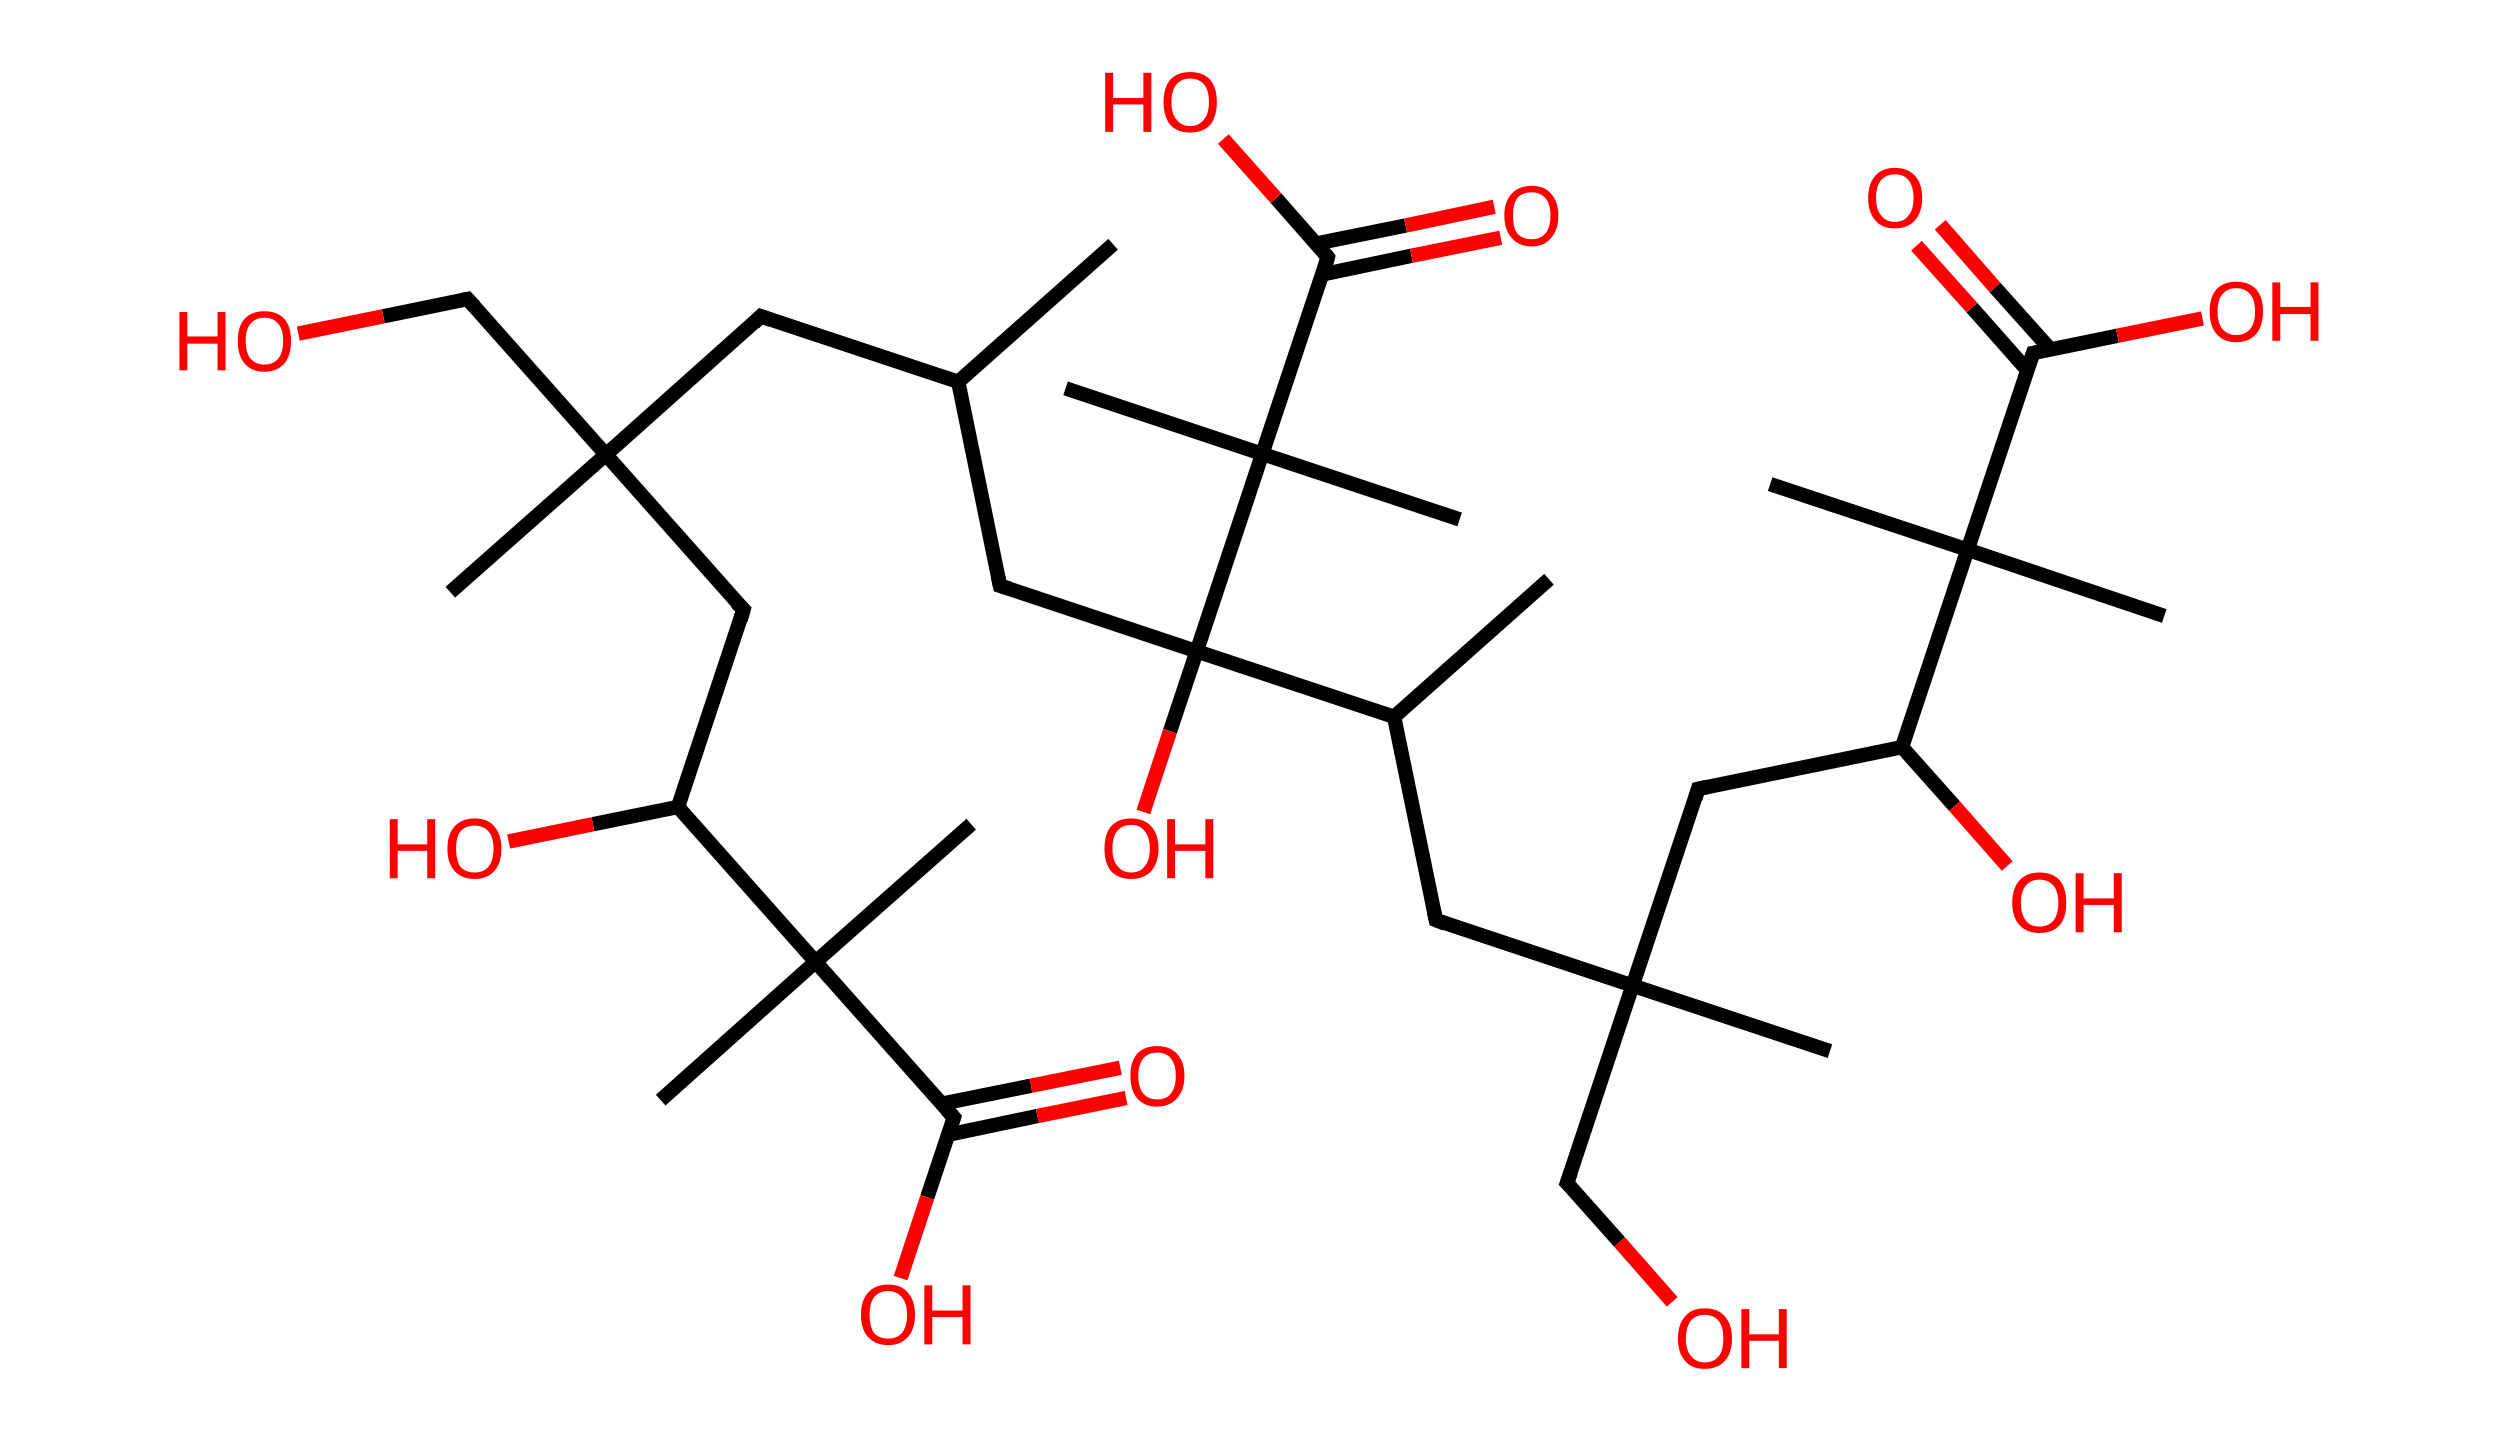 <?xml version='1.0' encoding='ASCII' standalone='yes'?>
<svg xmlns="http://www.w3.org/2000/svg" xmlns:rdkit="http://www.rdkit.org/xml" xmlns:xlink="http://www.w3.org/1999/xlink" version="1.1" baseProfile="full" xml:space="preserve" width="347px" height="200px" viewBox="0 0 347 200">
<!-- END OF HEADER -->
<rect style="opacity:1.0;fill:#FFFFFF;stroke:none" width="347.0" height="200.0" x="0.0" y="0.0"> </rect>
<path class="bond-0 atom-0 atom-1" d="M 154.5,33.9 L 133.0,53.0" style="fill:none;fill-rule:evenodd;stroke:#000000;stroke-width:2.0px;stroke-linecap:butt;stroke-linejoin:miter;stroke-opacity:1"/>
<path class="bond-1 atom-1 atom-2" d="M 133.0,53.0 L 105.6,43.9" style="fill:none;fill-rule:evenodd;stroke:#000000;stroke-width:2.0px;stroke-linecap:butt;stroke-linejoin:miter;stroke-opacity:1"/>
<path class="bond-2 atom-2 atom-3" d="M 105.6,43.9 L 84.1,63.1" style="fill:none;fill-rule:evenodd;stroke:#000000;stroke-width:2.0px;stroke-linecap:butt;stroke-linejoin:miter;stroke-opacity:1"/>
<path class="bond-3 atom-3 atom-4" d="M 84.1,63.1 L 62.5,82.2" style="fill:none;fill-rule:evenodd;stroke:#000000;stroke-width:2.0px;stroke-linecap:butt;stroke-linejoin:miter;stroke-opacity:1"/>
<path class="bond-4 atom-3 atom-5" d="M 84.1,63.1 L 64.9,41.5" style="fill:none;fill-rule:evenodd;stroke:#000000;stroke-width:2.0px;stroke-linecap:butt;stroke-linejoin:miter;stroke-opacity:1"/>
<path class="bond-5 atom-5 atom-6" d="M 64.9,41.5 L 53.2,43.9" style="fill:none;fill-rule:evenodd;stroke:#000000;stroke-width:2.0px;stroke-linecap:butt;stroke-linejoin:miter;stroke-opacity:1"/>
<path class="bond-5 atom-5 atom-6" d="M 53.2,43.9 L 41.4,46.3" style="fill:none;fill-rule:evenodd;stroke:#FF0000;stroke-width:2.0px;stroke-linecap:butt;stroke-linejoin:miter;stroke-opacity:1"/>
<path class="bond-6 atom-3 atom-7" d="M 84.1,63.1 L 103.2,84.6" style="fill:none;fill-rule:evenodd;stroke:#000000;stroke-width:2.0px;stroke-linecap:butt;stroke-linejoin:miter;stroke-opacity:1"/>
<path class="bond-7 atom-7 atom-8" d="M 103.2,84.6 L 94.1,112.0" style="fill:none;fill-rule:evenodd;stroke:#000000;stroke-width:2.0px;stroke-linecap:butt;stroke-linejoin:miter;stroke-opacity:1"/>
<path class="bond-8 atom-8 atom-9" d="M 94.1,112.0 L 82.3,114.4" style="fill:none;fill-rule:evenodd;stroke:#000000;stroke-width:2.0px;stroke-linecap:butt;stroke-linejoin:miter;stroke-opacity:1"/>
<path class="bond-8 atom-8 atom-9" d="M 82.3,114.4 L 70.6,116.8" style="fill:none;fill-rule:evenodd;stroke:#FF0000;stroke-width:2.0px;stroke-linecap:butt;stroke-linejoin:miter;stroke-opacity:1"/>
<path class="bond-9 atom-8 atom-10" d="M 94.1,112.0 L 113.2,133.5" style="fill:none;fill-rule:evenodd;stroke:#000000;stroke-width:2.0px;stroke-linecap:butt;stroke-linejoin:miter;stroke-opacity:1"/>
<path class="bond-10 atom-10 atom-11" d="M 113.2,133.5 L 134.8,114.4" style="fill:none;fill-rule:evenodd;stroke:#000000;stroke-width:2.0px;stroke-linecap:butt;stroke-linejoin:miter;stroke-opacity:1"/>
<path class="bond-11 atom-10 atom-12" d="M 113.2,133.5 L 91.7,152.7" style="fill:none;fill-rule:evenodd;stroke:#000000;stroke-width:2.0px;stroke-linecap:butt;stroke-linejoin:miter;stroke-opacity:1"/>
<path class="bond-12 atom-10 atom-13" d="M 113.2,133.5 L 132.4,155.1" style="fill:none;fill-rule:evenodd;stroke:#000000;stroke-width:2.0px;stroke-linecap:butt;stroke-linejoin:miter;stroke-opacity:1"/>
<path class="bond-13 atom-13 atom-14" d="M 131.6,157.5 L 144.0,154.9" style="fill:none;fill-rule:evenodd;stroke:#000000;stroke-width:2.0px;stroke-linecap:butt;stroke-linejoin:miter;stroke-opacity:1"/>
<path class="bond-13 atom-13 atom-14" d="M 144.0,154.9 L 156.3,152.4" style="fill:none;fill-rule:evenodd;stroke:#FF0000;stroke-width:2.0px;stroke-linecap:butt;stroke-linejoin:miter;stroke-opacity:1"/>
<path class="bond-13 atom-13 atom-14" d="M 130.7,153.2 L 143.1,150.7" style="fill:none;fill-rule:evenodd;stroke:#000000;stroke-width:2.0px;stroke-linecap:butt;stroke-linejoin:miter;stroke-opacity:1"/>
<path class="bond-13 atom-13 atom-14" d="M 143.1,150.7 L 155.5,148.2" style="fill:none;fill-rule:evenodd;stroke:#FF0000;stroke-width:2.0px;stroke-linecap:butt;stroke-linejoin:miter;stroke-opacity:1"/>
<path class="bond-14 atom-13 atom-15" d="M 132.4,155.1 L 128.7,166.2" style="fill:none;fill-rule:evenodd;stroke:#000000;stroke-width:2.0px;stroke-linecap:butt;stroke-linejoin:miter;stroke-opacity:1"/>
<path class="bond-14 atom-13 atom-15" d="M 128.7,166.2 L 125.0,177.4" style="fill:none;fill-rule:evenodd;stroke:#FF0000;stroke-width:2.0px;stroke-linecap:butt;stroke-linejoin:miter;stroke-opacity:1"/>
<path class="bond-15 atom-1 atom-16" d="M 133.0,53.0 L 138.8,81.3" style="fill:none;fill-rule:evenodd;stroke:#000000;stroke-width:2.0px;stroke-linecap:butt;stroke-linejoin:miter;stroke-opacity:1"/>
<path class="bond-16 atom-16 atom-17" d="M 138.8,81.3 L 166.1,90.4" style="fill:none;fill-rule:evenodd;stroke:#000000;stroke-width:2.0px;stroke-linecap:butt;stroke-linejoin:miter;stroke-opacity:1"/>
<path class="bond-17 atom-17 atom-18" d="M 166.1,90.4 L 162.4,101.5" style="fill:none;fill-rule:evenodd;stroke:#000000;stroke-width:2.0px;stroke-linecap:butt;stroke-linejoin:miter;stroke-opacity:1"/>
<path class="bond-17 atom-17 atom-18" d="M 162.4,101.5 L 158.7,112.7" style="fill:none;fill-rule:evenodd;stroke:#FF0000;stroke-width:2.0px;stroke-linecap:butt;stroke-linejoin:miter;stroke-opacity:1"/>
<path class="bond-18 atom-17 atom-19" d="M 166.1,90.4 L 193.5,99.5" style="fill:none;fill-rule:evenodd;stroke:#000000;stroke-width:2.0px;stroke-linecap:butt;stroke-linejoin:miter;stroke-opacity:1"/>
<path class="bond-19 atom-19 atom-20" d="M 193.5,99.5 L 215.0,80.4" style="fill:none;fill-rule:evenodd;stroke:#000000;stroke-width:2.0px;stroke-linecap:butt;stroke-linejoin:miter;stroke-opacity:1"/>
<path class="bond-20 atom-19 atom-21" d="M 193.5,99.5 L 199.3,127.7" style="fill:none;fill-rule:evenodd;stroke:#000000;stroke-width:2.0px;stroke-linecap:butt;stroke-linejoin:miter;stroke-opacity:1"/>
<path class="bond-21 atom-21 atom-22" d="M 199.3,127.7 L 226.6,136.8" style="fill:none;fill-rule:evenodd;stroke:#000000;stroke-width:2.0px;stroke-linecap:butt;stroke-linejoin:miter;stroke-opacity:1"/>
<path class="bond-22 atom-22 atom-23" d="M 226.6,136.8 L 254.0,145.9" style="fill:none;fill-rule:evenodd;stroke:#000000;stroke-width:2.0px;stroke-linecap:butt;stroke-linejoin:miter;stroke-opacity:1"/>
<path class="bond-23 atom-22 atom-24" d="M 226.6,136.8 L 217.5,164.2" style="fill:none;fill-rule:evenodd;stroke:#000000;stroke-width:2.0px;stroke-linecap:butt;stroke-linejoin:miter;stroke-opacity:1"/>
<path class="bond-24 atom-24 atom-25" d="M 217.5,164.2 L 224.8,172.4" style="fill:none;fill-rule:evenodd;stroke:#000000;stroke-width:2.0px;stroke-linecap:butt;stroke-linejoin:miter;stroke-opacity:1"/>
<path class="bond-24 atom-24 atom-25" d="M 224.8,172.4 L 232.1,180.7" style="fill:none;fill-rule:evenodd;stroke:#FF0000;stroke-width:2.0px;stroke-linecap:butt;stroke-linejoin:miter;stroke-opacity:1"/>
<path class="bond-25 atom-22 atom-26" d="M 226.6,136.8 L 235.7,109.5" style="fill:none;fill-rule:evenodd;stroke:#000000;stroke-width:2.0px;stroke-linecap:butt;stroke-linejoin:miter;stroke-opacity:1"/>
<path class="bond-26 atom-26 atom-27" d="M 235.7,109.5 L 264.0,103.7" style="fill:none;fill-rule:evenodd;stroke:#000000;stroke-width:2.0px;stroke-linecap:butt;stroke-linejoin:miter;stroke-opacity:1"/>
<path class="bond-27 atom-27 atom-28" d="M 264.0,103.7 L 271.3,111.9" style="fill:none;fill-rule:evenodd;stroke:#000000;stroke-width:2.0px;stroke-linecap:butt;stroke-linejoin:miter;stroke-opacity:1"/>
<path class="bond-27 atom-27 atom-28" d="M 271.3,111.9 L 278.6,120.2" style="fill:none;fill-rule:evenodd;stroke:#FF0000;stroke-width:2.0px;stroke-linecap:butt;stroke-linejoin:miter;stroke-opacity:1"/>
<path class="bond-28 atom-27 atom-29" d="M 264.0,103.7 L 273.1,76.3" style="fill:none;fill-rule:evenodd;stroke:#000000;stroke-width:2.0px;stroke-linecap:butt;stroke-linejoin:miter;stroke-opacity:1"/>
<path class="bond-29 atom-29 atom-30" d="M 273.1,76.3 L 245.7,67.2" style="fill:none;fill-rule:evenodd;stroke:#000000;stroke-width:2.0px;stroke-linecap:butt;stroke-linejoin:miter;stroke-opacity:1"/>
<path class="bond-30 atom-29 atom-31" d="M 273.1,76.3 L 300.4,85.5" style="fill:none;fill-rule:evenodd;stroke:#000000;stroke-width:2.0px;stroke-linecap:butt;stroke-linejoin:miter;stroke-opacity:1"/>
<path class="bond-31 atom-29 atom-32" d="M 273.1,76.3 L 282.2,49.0" style="fill:none;fill-rule:evenodd;stroke:#000000;stroke-width:2.0px;stroke-linecap:butt;stroke-linejoin:miter;stroke-opacity:1"/>
<path class="bond-32 atom-32 atom-33" d="M 284.6,48.5 L 276.9,39.9" style="fill:none;fill-rule:evenodd;stroke:#000000;stroke-width:2.0px;stroke-linecap:butt;stroke-linejoin:miter;stroke-opacity:1"/>
<path class="bond-32 atom-32 atom-33" d="M 276.9,39.9 L 269.3,31.2" style="fill:none;fill-rule:evenodd;stroke:#FF0000;stroke-width:2.0px;stroke-linecap:butt;stroke-linejoin:miter;stroke-opacity:1"/>
<path class="bond-32 atom-32 atom-33" d="M 281.4,51.4 L 273.7,42.7" style="fill:none;fill-rule:evenodd;stroke:#000000;stroke-width:2.0px;stroke-linecap:butt;stroke-linejoin:miter;stroke-opacity:1"/>
<path class="bond-32 atom-32 atom-33" d="M 273.7,42.7 L 266.0,34.1" style="fill:none;fill-rule:evenodd;stroke:#FF0000;stroke-width:2.0px;stroke-linecap:butt;stroke-linejoin:miter;stroke-opacity:1"/>
<path class="bond-33 atom-32 atom-34" d="M 282.2,49.0 L 293.9,46.6" style="fill:none;fill-rule:evenodd;stroke:#000000;stroke-width:2.0px;stroke-linecap:butt;stroke-linejoin:miter;stroke-opacity:1"/>
<path class="bond-33 atom-32 atom-34" d="M 293.9,46.6 L 305.7,44.2" style="fill:none;fill-rule:evenodd;stroke:#FF0000;stroke-width:2.0px;stroke-linecap:butt;stroke-linejoin:miter;stroke-opacity:1"/>
<path class="bond-34 atom-17 atom-35" d="M 166.1,90.4 L 175.2,63.0" style="fill:none;fill-rule:evenodd;stroke:#000000;stroke-width:2.0px;stroke-linecap:butt;stroke-linejoin:miter;stroke-opacity:1"/>
<path class="bond-35 atom-35 atom-36" d="M 175.2,63.0 L 147.9,53.9" style="fill:none;fill-rule:evenodd;stroke:#000000;stroke-width:2.0px;stroke-linecap:butt;stroke-linejoin:miter;stroke-opacity:1"/>
<path class="bond-36 atom-35 atom-37" d="M 175.2,63.0 L 202.6,72.1" style="fill:none;fill-rule:evenodd;stroke:#000000;stroke-width:2.0px;stroke-linecap:butt;stroke-linejoin:miter;stroke-opacity:1"/>
<path class="bond-37 atom-35 atom-38" d="M 175.2,63.0 L 184.3,35.7" style="fill:none;fill-rule:evenodd;stroke:#000000;stroke-width:2.0px;stroke-linecap:butt;stroke-linejoin:miter;stroke-opacity:1"/>
<path class="bond-38 atom-38 atom-39" d="M 183.5,38.1 L 195.9,35.5" style="fill:none;fill-rule:evenodd;stroke:#000000;stroke-width:2.0px;stroke-linecap:butt;stroke-linejoin:miter;stroke-opacity:1"/>
<path class="bond-38 atom-38 atom-39" d="M 195.9,35.5 L 208.3,33.0" style="fill:none;fill-rule:evenodd;stroke:#FF0000;stroke-width:2.0px;stroke-linecap:butt;stroke-linejoin:miter;stroke-opacity:1"/>
<path class="bond-38 atom-38 atom-39" d="M 182.7,33.8 L 195.1,31.3" style="fill:none;fill-rule:evenodd;stroke:#000000;stroke-width:2.0px;stroke-linecap:butt;stroke-linejoin:miter;stroke-opacity:1"/>
<path class="bond-38 atom-38 atom-39" d="M 195.1,31.3 L 207.4,28.7" style="fill:none;fill-rule:evenodd;stroke:#FF0000;stroke-width:2.0px;stroke-linecap:butt;stroke-linejoin:miter;stroke-opacity:1"/>
<path class="bond-39 atom-38 atom-40" d="M 184.3,35.7 L 177.1,27.5" style="fill:none;fill-rule:evenodd;stroke:#000000;stroke-width:2.0px;stroke-linecap:butt;stroke-linejoin:miter;stroke-opacity:1"/>
<path class="bond-39 atom-38 atom-40" d="M 177.1,27.5 L 169.8,19.3" style="fill:none;fill-rule:evenodd;stroke:#FF0000;stroke-width:2.0px;stroke-linecap:butt;stroke-linejoin:miter;stroke-opacity:1"/>
<path d="M 107.0,44.4 L 105.6,43.9 L 104.6,44.9" style="fill:none;stroke:#000000;stroke-width:2.0px;stroke-linecap:butt;stroke-linejoin:miter;stroke-opacity:1;"/>
<path d="M 65.9,42.6 L 64.9,41.5 L 64.4,41.6" style="fill:none;stroke:#000000;stroke-width:2.0px;stroke-linecap:butt;stroke-linejoin:miter;stroke-opacity:1;"/>
<path d="M 102.2,83.6 L 103.2,84.6 L 102.8,86.0" style="fill:none;stroke:#000000;stroke-width:2.0px;stroke-linecap:butt;stroke-linejoin:miter;stroke-opacity:1;"/>
<path d="M 131.4,154.0 L 132.4,155.1 L 132.2,155.7" style="fill:none;stroke:#000000;stroke-width:2.0px;stroke-linecap:butt;stroke-linejoin:miter;stroke-opacity:1;"/>
<path d="M 138.5,79.9 L 138.8,81.3 L 140.1,81.7" style="fill:none;stroke:#000000;stroke-width:2.0px;stroke-linecap:butt;stroke-linejoin:miter;stroke-opacity:1;"/>
<path d="M 199.0,126.3 L 199.3,127.7 L 200.6,128.2" style="fill:none;stroke:#000000;stroke-width:2.0px;stroke-linecap:butt;stroke-linejoin:miter;stroke-opacity:1;"/>
<path d="M 218.0,162.8 L 217.5,164.2 L 217.9,164.6" style="fill:none;stroke:#000000;stroke-width:2.0px;stroke-linecap:butt;stroke-linejoin:miter;stroke-opacity:1;"/>
<path d="M 235.3,110.9 L 235.7,109.5 L 237.1,109.2" style="fill:none;stroke:#000000;stroke-width:2.0px;stroke-linecap:butt;stroke-linejoin:miter;stroke-opacity:1;"/>
<path d="M 281.7,50.4 L 282.2,49.0 L 282.8,48.9" style="fill:none;stroke:#000000;stroke-width:2.0px;stroke-linecap:butt;stroke-linejoin:miter;stroke-opacity:1;"/>
<path d="M 183.9,37.1 L 184.3,35.7 L 184.0,35.3" style="fill:none;stroke:#000000;stroke-width:2.0px;stroke-linecap:butt;stroke-linejoin:miter;stroke-opacity:1;"/>
<path class="atom-6" d="M 24.9 43.3 L 26.0 43.3 L 26.0 46.7 L 30.2 46.7 L 30.2 43.3 L 31.3 43.3 L 31.3 51.4 L 30.2 51.4 L 30.2 47.7 L 26.0 47.7 L 26.0 51.4 L 24.9 51.4 L 24.9 43.3 " fill="#FF0000"/>
<path class="atom-6" d="M 33.0 47.3 Q 33.0 45.4, 33.9 44.3 Q 34.9 43.2, 36.7 43.2 Q 38.5 43.2, 39.5 44.3 Q 40.4 45.4, 40.4 47.3 Q 40.4 49.3, 39.5 50.4 Q 38.5 51.6, 36.7 51.6 Q 34.9 51.6, 33.9 50.4 Q 33.0 49.3, 33.0 47.3 M 36.7 50.6 Q 37.9 50.6, 38.6 49.8 Q 39.3 49.0, 39.3 47.3 Q 39.3 45.7, 38.6 44.9 Q 37.9 44.1, 36.7 44.1 Q 35.5 44.1, 34.8 44.9 Q 34.1 45.7, 34.1 47.3 Q 34.1 49.0, 34.8 49.8 Q 35.5 50.6, 36.7 50.6 " fill="#FF0000"/>
<path class="atom-9" d="M 54.1 113.7 L 55.2 113.7 L 55.2 117.2 L 59.3 117.2 L 59.3 113.7 L 60.4 113.7 L 60.4 121.9 L 59.3 121.9 L 59.3 118.1 L 55.2 118.1 L 55.2 121.9 L 54.1 121.9 L 54.1 113.7 " fill="#FF0000"/>
<path class="atom-9" d="M 62.1 117.8 Q 62.1 115.8, 63.1 114.7 Q 64.1 113.6, 65.9 113.6 Q 67.7 113.6, 68.6 114.7 Q 69.6 115.8, 69.6 117.8 Q 69.6 119.8, 68.6 120.9 Q 67.6 122.0, 65.9 122.0 Q 64.1 122.0, 63.1 120.9 Q 62.1 119.8, 62.1 117.8 M 65.9 121.1 Q 67.1 121.1, 67.8 120.3 Q 68.5 119.4, 68.5 117.8 Q 68.5 116.2, 67.8 115.4 Q 67.1 114.6, 65.9 114.6 Q 64.6 114.6, 63.9 115.4 Q 63.3 116.2, 63.3 117.8 Q 63.3 119.4, 63.9 120.3 Q 64.6 121.1, 65.9 121.1 " fill="#FF0000"/>
<path class="atom-14" d="M 156.9 149.3 Q 156.9 147.4, 157.8 146.3 Q 158.8 145.2, 160.6 145.2 Q 162.4 145.2, 163.4 146.3 Q 164.4 147.4, 164.4 149.3 Q 164.4 151.3, 163.4 152.4 Q 162.4 153.6, 160.6 153.6 Q 158.8 153.6, 157.8 152.4 Q 156.9 151.3, 156.9 149.3 M 160.6 152.6 Q 161.9 152.6, 162.5 151.8 Q 163.2 151.0, 163.2 149.3 Q 163.2 147.7, 162.5 146.9 Q 161.9 146.1, 160.6 146.1 Q 159.4 146.1, 158.7 146.9 Q 158.0 147.7, 158.0 149.3 Q 158.0 151.0, 158.7 151.8 Q 159.4 152.6, 160.6 152.6 " fill="#FF0000"/>
<path class="atom-15" d="M 119.5 182.5 Q 119.5 180.5, 120.5 179.4 Q 121.5 178.3, 123.3 178.3 Q 125.1 178.3, 126.0 179.4 Q 127.0 180.5, 127.0 182.5 Q 127.0 184.5, 126.0 185.6 Q 125.0 186.7, 123.3 186.7 Q 121.5 186.7, 120.5 185.6 Q 119.5 184.5, 119.5 182.5 M 123.3 185.8 Q 124.5 185.8, 125.2 185.0 Q 125.9 184.1, 125.9 182.5 Q 125.9 180.9, 125.2 180.1 Q 124.5 179.2, 123.3 179.2 Q 122.0 179.2, 121.3 180.1 Q 120.7 180.9, 120.7 182.5 Q 120.7 184.1, 121.3 185.0 Q 122.0 185.8, 123.3 185.8 " fill="#FF0000"/>
<path class="atom-15" d="M 128.3 178.4 L 129.4 178.4 L 129.4 181.9 L 133.6 181.9 L 133.6 178.4 L 134.7 178.4 L 134.7 186.6 L 133.6 186.6 L 133.6 182.8 L 129.4 182.8 L 129.4 186.6 L 128.3 186.6 L 128.3 178.4 " fill="#FF0000"/>
<path class="atom-18" d="M 153.3 117.8 Q 153.3 115.8, 154.2 114.7 Q 155.2 113.6, 157.0 113.6 Q 158.8 113.6, 159.8 114.7 Q 160.8 115.8, 160.8 117.8 Q 160.8 119.7, 159.8 120.9 Q 158.8 122.0, 157.0 122.0 Q 155.2 122.0, 154.2 120.9 Q 153.3 119.8, 153.3 117.8 M 157.0 121.1 Q 158.3 121.1, 158.9 120.2 Q 159.6 119.4, 159.6 117.8 Q 159.6 116.2, 158.9 115.4 Q 158.3 114.5, 157.0 114.5 Q 155.8 114.5, 155.1 115.3 Q 154.4 116.1, 154.4 117.8 Q 154.4 119.4, 155.1 120.2 Q 155.8 121.1, 157.0 121.1 " fill="#FF0000"/>
<path class="atom-18" d="M 162.0 113.7 L 163.1 113.7 L 163.1 117.2 L 167.3 117.2 L 167.3 113.7 L 168.4 113.7 L 168.4 121.9 L 167.3 121.9 L 167.3 118.1 L 163.1 118.1 L 163.1 121.9 L 162.0 121.9 L 162.0 113.7 " fill="#FF0000"/>
<path class="atom-25" d="M 232.9 185.8 Q 232.9 183.8, 233.9 182.7 Q 234.8 181.6, 236.6 181.6 Q 238.5 181.6, 239.4 182.7 Q 240.4 183.8, 240.4 185.8 Q 240.4 187.8, 239.4 188.9 Q 238.4 190.0, 236.6 190.0 Q 234.8 190.0, 233.9 188.9 Q 232.9 187.8, 232.9 185.8 M 236.6 189.1 Q 237.9 189.1, 238.6 188.2 Q 239.2 187.4, 239.2 185.8 Q 239.2 184.2, 238.6 183.4 Q 237.9 182.5, 236.6 182.5 Q 235.4 182.5, 234.7 183.3 Q 234.0 184.2, 234.0 185.8 Q 234.0 187.4, 234.7 188.2 Q 235.4 189.1, 236.6 189.1 " fill="#FF0000"/>
<path class="atom-25" d="M 241.7 181.7 L 242.8 181.7 L 242.8 185.2 L 246.9 185.2 L 246.9 181.7 L 248.0 181.7 L 248.0 189.9 L 246.9 189.9 L 246.9 186.1 L 242.8 186.1 L 242.8 189.9 L 241.7 189.9 L 241.7 181.7 " fill="#FF0000"/>
<path class="atom-28" d="M 279.3 125.3 Q 279.3 123.3, 280.3 122.2 Q 281.3 121.1, 283.1 121.1 Q 284.9 121.1, 285.9 122.2 Q 286.8 123.3, 286.8 125.3 Q 286.8 127.3, 285.9 128.4 Q 284.9 129.5, 283.1 129.5 Q 281.3 129.5, 280.3 128.4 Q 279.3 127.3, 279.3 125.3 M 283.1 128.6 Q 284.3 128.6, 285.0 127.8 Q 285.7 126.9, 285.7 125.3 Q 285.7 123.7, 285.0 122.9 Q 284.3 122.1, 283.1 122.1 Q 281.8 122.1, 281.2 122.9 Q 280.5 123.7, 280.5 125.3 Q 280.5 126.9, 281.2 127.8 Q 281.8 128.6, 283.1 128.6 " fill="#FF0000"/>
<path class="atom-28" d="M 288.1 121.2 L 289.2 121.2 L 289.2 124.7 L 293.4 124.7 L 293.4 121.2 L 294.5 121.2 L 294.5 129.4 L 293.4 129.4 L 293.4 125.6 L 289.2 125.6 L 289.2 129.4 L 288.1 129.4 L 288.1 121.2 " fill="#FF0000"/>
<path class="atom-33" d="M 259.3 27.5 Q 259.3 25.5, 260.3 24.4 Q 261.2 23.3, 263.0 23.3 Q 264.8 23.3, 265.8 24.4 Q 266.8 25.5, 266.8 27.5 Q 266.8 29.4, 265.8 30.6 Q 264.8 31.7, 263.0 31.7 Q 261.2 31.7, 260.3 30.6 Q 259.3 29.5, 259.3 27.5 M 263.0 30.8 Q 264.3 30.8, 264.9 29.9 Q 265.6 29.1, 265.6 27.5 Q 265.6 25.9, 264.9 25.0 Q 264.3 24.2, 263.0 24.2 Q 261.8 24.2, 261.1 25.0 Q 260.4 25.8, 260.4 27.5 Q 260.4 29.1, 261.1 29.9 Q 261.8 30.8, 263.0 30.8 " fill="#FF0000"/>
<path class="atom-34" d="M 306.7 43.2 Q 306.7 41.3, 307.6 40.2 Q 308.6 39.1, 310.4 39.1 Q 312.2 39.1, 313.2 40.2 Q 314.1 41.3, 314.1 43.2 Q 314.1 45.2, 313.2 46.3 Q 312.2 47.5, 310.4 47.5 Q 308.6 47.5, 307.6 46.3 Q 306.7 45.2, 306.7 43.2 M 310.4 46.5 Q 311.6 46.5, 312.3 45.7 Q 313.0 44.9, 313.0 43.2 Q 313.0 41.6, 312.3 40.8 Q 311.6 40.0, 310.4 40.0 Q 309.2 40.0, 308.5 40.8 Q 307.8 41.6, 307.8 43.2 Q 307.8 44.9, 308.5 45.7 Q 309.2 46.5, 310.4 46.5 " fill="#FF0000"/>
<path class="atom-34" d="M 315.4 39.2 L 316.5 39.2 L 316.5 42.6 L 320.7 42.6 L 320.7 39.2 L 321.8 39.2 L 321.8 47.3 L 320.7 47.3 L 320.7 43.6 L 316.5 43.6 L 316.5 47.3 L 315.4 47.3 L 315.4 39.2 " fill="#FF0000"/>
<path class="atom-39" d="M 208.8 29.9 Q 208.8 28.0, 209.8 26.9 Q 210.8 25.8, 212.6 25.8 Q 214.4 25.8, 215.3 26.9 Q 216.3 28.0, 216.3 29.9 Q 216.3 31.9, 215.3 33.0 Q 214.4 34.2, 212.6 34.2 Q 210.8 34.2, 209.8 33.0 Q 208.8 31.9, 208.8 29.9 M 212.6 33.2 Q 213.8 33.2, 214.5 32.4 Q 215.2 31.6, 215.2 29.9 Q 215.2 28.3, 214.5 27.5 Q 213.8 26.7, 212.6 26.7 Q 211.3 26.7, 210.6 27.5 Q 210.0 28.3, 210.0 29.9 Q 210.0 31.6, 210.6 32.4 Q 211.3 33.2, 212.6 33.2 " fill="#FF0000"/>
<path class="atom-40" d="M 153.4 10.1 L 154.5 10.1 L 154.5 13.6 L 158.7 13.6 L 158.7 10.1 L 159.8 10.1 L 159.8 18.3 L 158.7 18.3 L 158.7 14.5 L 154.5 14.5 L 154.5 18.3 L 153.4 18.3 L 153.4 10.1 " fill="#FF0000"/>
<path class="atom-40" d="M 161.5 14.2 Q 161.5 12.2, 162.4 11.1 Q 163.4 10.0, 165.2 10.0 Q 167.0 10.0, 168.0 11.1 Q 168.9 12.2, 168.9 14.2 Q 168.9 16.1, 168.0 17.3 Q 167.0 18.4, 165.2 18.4 Q 163.4 18.4, 162.4 17.3 Q 161.5 16.1, 161.5 14.2 M 165.2 17.5 Q 166.4 17.5, 167.1 16.6 Q 167.8 15.8, 167.8 14.2 Q 167.8 12.5, 167.1 11.7 Q 166.4 10.9, 165.2 10.9 Q 164.0 10.9, 163.3 11.7 Q 162.6 12.5, 162.6 14.2 Q 162.6 15.8, 163.3 16.6 Q 164.0 17.5, 165.2 17.5 " fill="#FF0000"/>
</svg>

